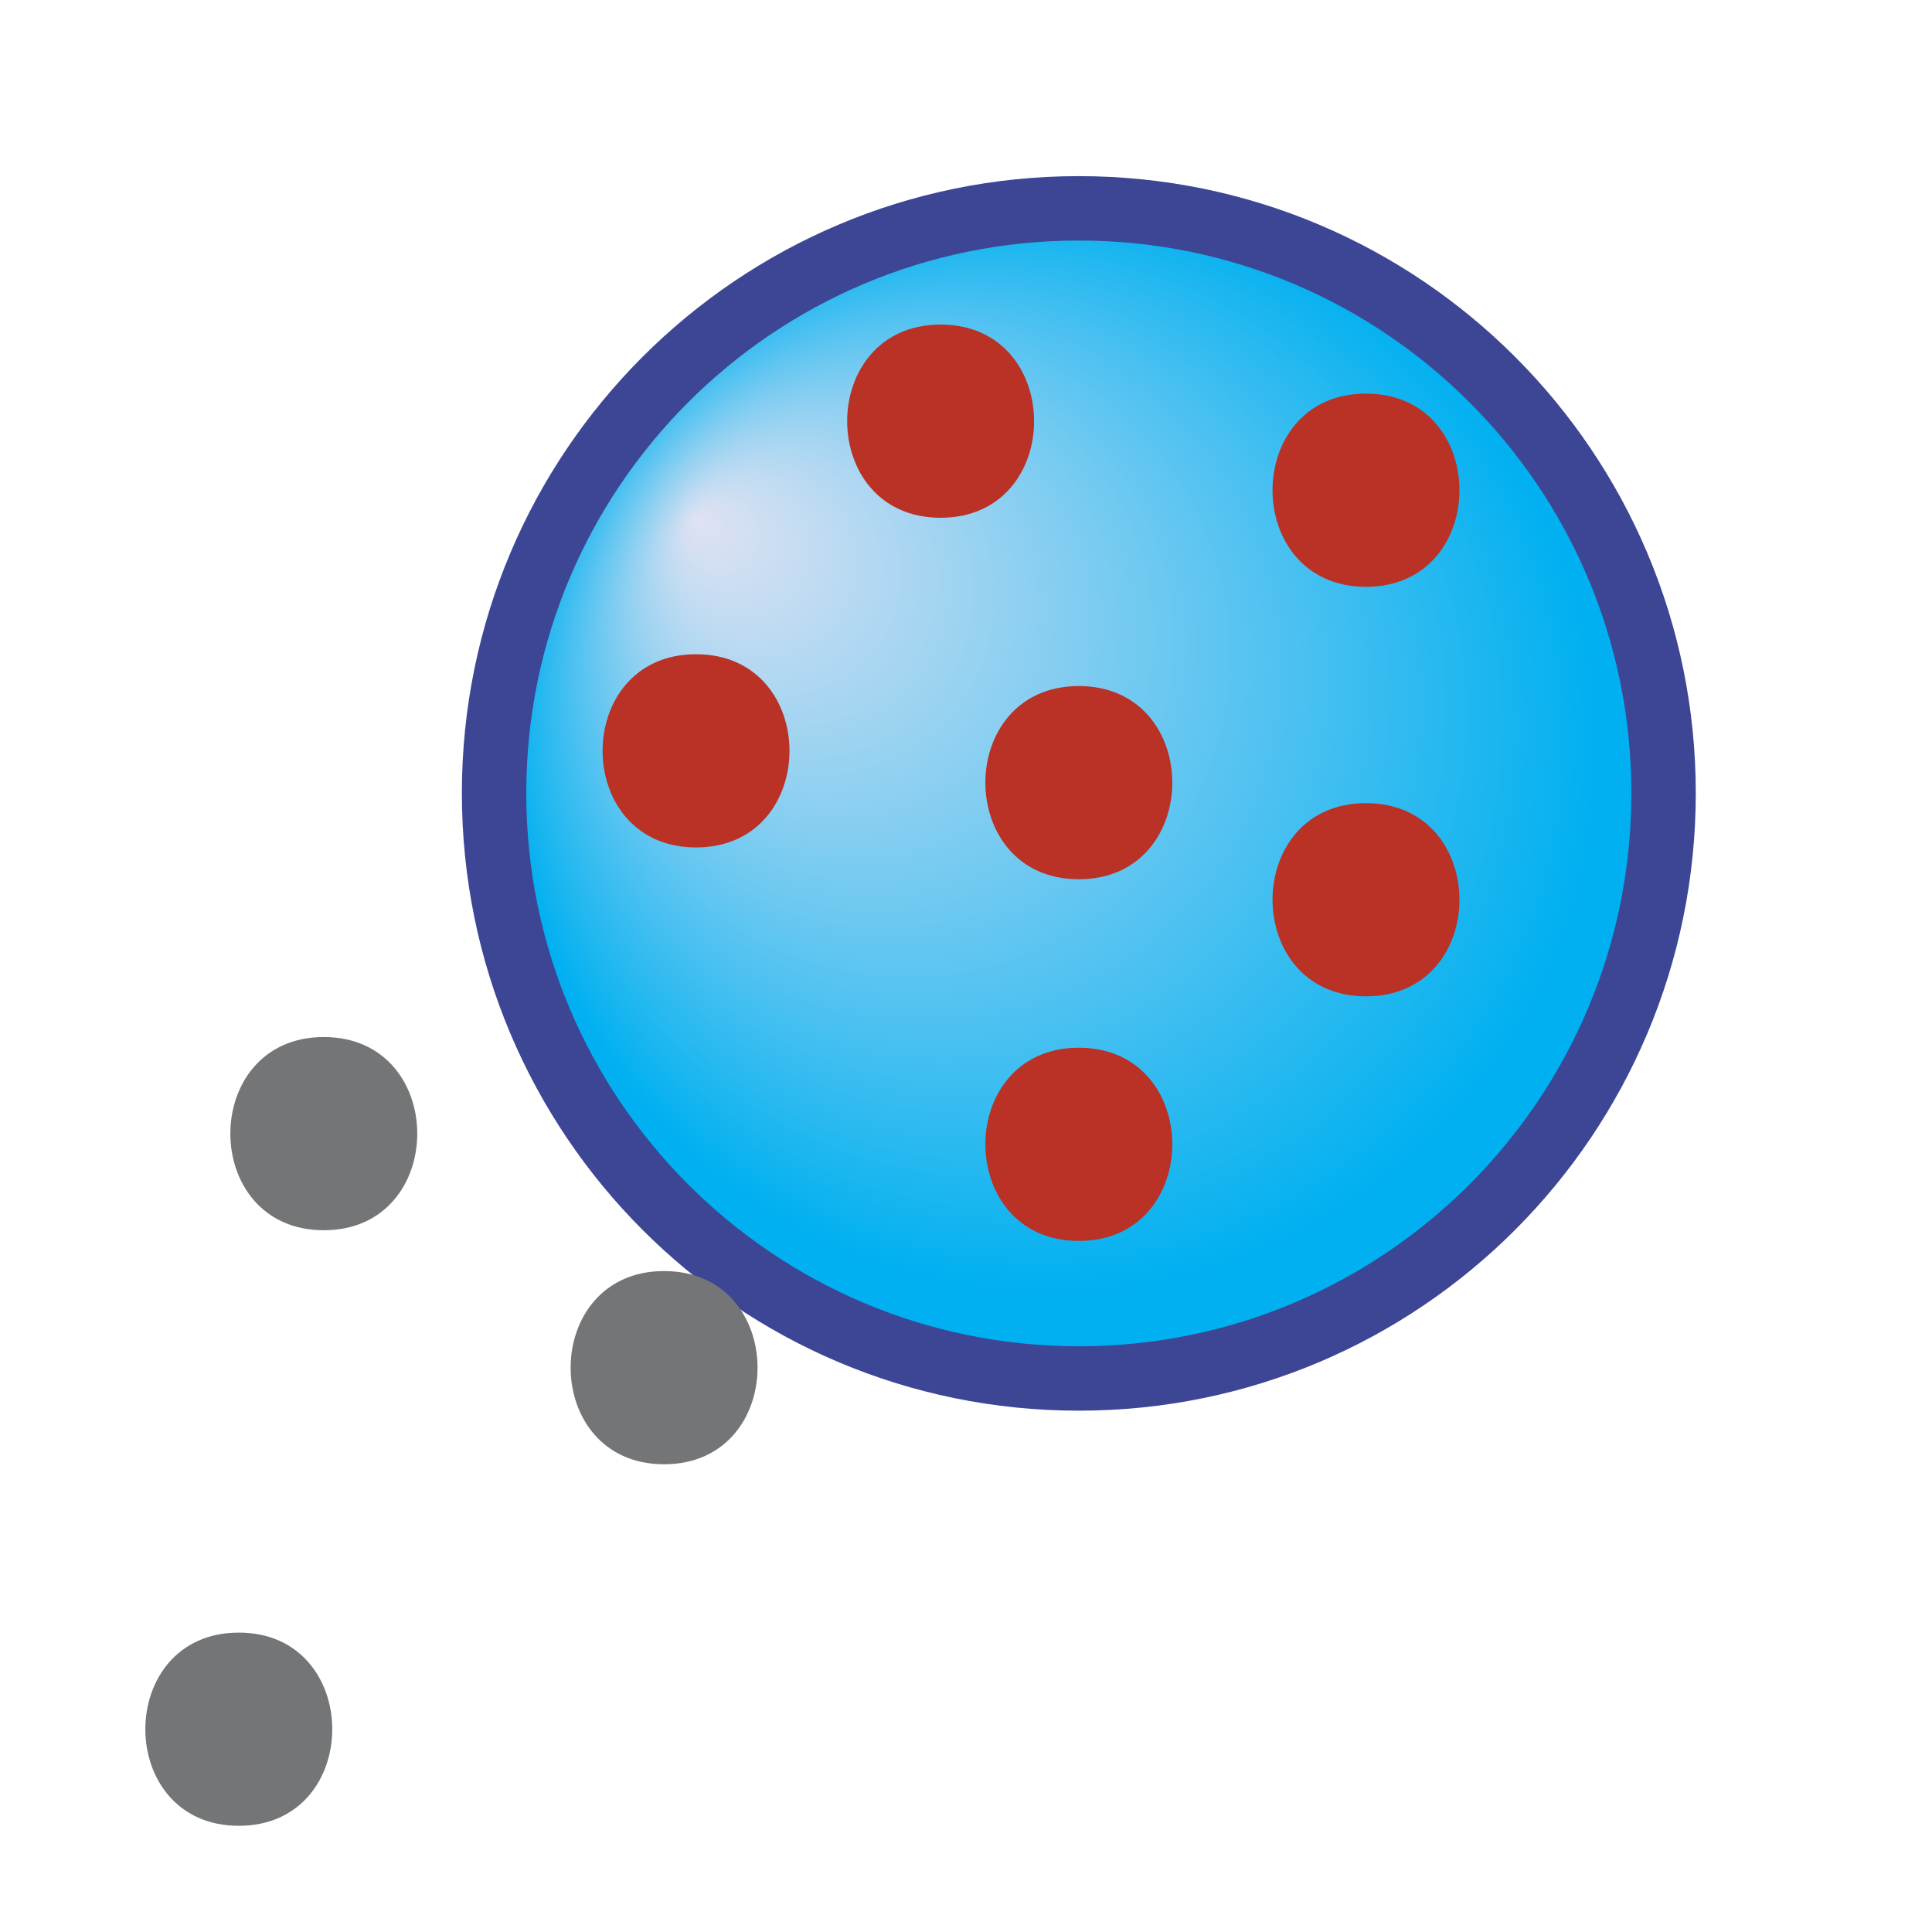 <svg xmlns="http://www.w3.org/2000/svg" xmlns:svg="http://www.w3.org/2000/svg" id="svg2" width="37.5" height="37.5" version="1.1" xml:space="preserve"><defs id="defs6"><radialGradient id="radialGradient24" cx="0" cy="0" r="1" fx=".78" fy="-.089" gradientTransform="matrix(-7.058,5.716,5.716,7.058,16.835,18.096)" gradientUnits="userSpaceOnUse" spreadMethod="pad"><stop id="stop26" offset="0" style="stop-color:#dfe2f2;stop-opacity:1"/><stop id="stop28" offset=".926" style="stop-color:#00b0f0;stop-opacity:1"/><stop id="stop30" offset="1" style="stop-color:#00b0f0;stop-opacity:1"/></radialGradient><clipPath id="clipPath38"><path id="path40" d="M 0,30 30,30 30,0 0,0 0,30 z"/></clipPath></defs><g id="g10" transform="matrix(1.25,0,0,-1.25,0,37.5)"><g id="g12"><g id="g14"><g id="g20"><g id="g22"><path id="path32" d="m 7.673,17.685 c 0,-5.02 4.059,-9.09 9.079,-9.09 l 0,0 c 5.02,0 9.08,4.07 9.08,9.09 l 0,0 c 0,5.009 -4.06,9.079 -9.08,9.079 l 0,0 c -5.02,0 -9.079,-4.07 -9.079,-9.079" style="fill:url(#radialGradient24);stroke:none"/></g></g></g></g><g id="g34"><g id="g36" clip-path="url(#clipPath38)"><g id="g42" transform="translate(25.832,17.685)"><path id="path44" d="m 0,0 c 0,-5.02 -4.06,-9.09 -9.08,-9.09 -5.02,0 -9.08,4.07 -9.08,9.09 0,5.01 4.06,9.08 9.08,9.08 C -4.06,9.08 0,5.01 0,0 z" style="fill:none;stroke:#3c4694;stroke-width:1;stroke-linecap:round;stroke-linejoin:round;stroke-miterlimit:10;stroke-opacity:1;stroke-dasharray:none"/></g><g id="g46" transform="translate(3.708,1.649)"><path id="path48" d="M 0,0 C 1.935,0 1.935,3 0,3 -1.935,3 -1.935,0 0,0" style="fill:#737577;fill-opacity:1;fill-rule:nonzero;stroke:none"/></g><g id="g50" transform="translate(5.028,10.897)"><path id="path52" d="M 0,0 C 1.935,0 1.935,3 0,3 -1.935,3 -1.935,0 0,0" style="fill:#737577;fill-opacity:1;fill-rule:nonzero;stroke:none"/></g><g id="g54" transform="translate(10.312,7.263)"><path id="path56" d="M 0,0 C 1.935,0 1.935,3 0,3 -1.935,3 -1.935,0 0,0" style="fill:#737577;fill-opacity:1;fill-rule:nonzero;stroke:none"/></g><g id="g58" transform="translate(10.808,16.841)"><path id="path60" d="M 0,0 C 1.935,0 1.935,3 0,3 -1.935,3 -1.935,0 0,0" style="fill:#ba3125;fill-opacity:1;fill-rule:nonzero;stroke:none"/></g><g id="g62" transform="translate(16.752,16.347)"><path id="path64" d="M 0,0 C 1.935,0 1.935,3 0,3 -1.935,3 -1.935,0 0,0" style="fill:#ba3125;fill-opacity:1;fill-rule:nonzero;stroke:none"/></g><g id="g66" transform="translate(16.752,10.731)"><path id="path68" d="M 0,0 C 1.935,0 1.935,3 0,3 -1.935,3 -1.935,0 0,0" style="fill:#ba3125;fill-opacity:1;fill-rule:nonzero;stroke:none"/></g><g id="g70" transform="translate(14.606,21.96)"><path id="path72" d="M 0,0 C 1.935,0 1.935,3 0,3 -1.935,3 -1.935,0 0,0" style="fill:#ba3125;fill-opacity:1;fill-rule:nonzero;stroke:none"/></g><g id="g74" transform="translate(21.211,20.888)"><path id="path76" d="M 0,0 C 1.935,0 1.935,3 0,3 -1.935,3 -1.935,0 0,0" style="fill:#ba3125;fill-opacity:1;fill-rule:nonzero;stroke:none"/></g><g id="g78" transform="translate(21.211,14.529)"><path id="path80" d="M 0,0 C 1.935,0 1.935,3 0,3 -1.935,3 -1.935,0 0,0" style="fill:#ba3125;fill-opacity:1;fill-rule:nonzero;stroke:none"/></g></g></g></g></svg>